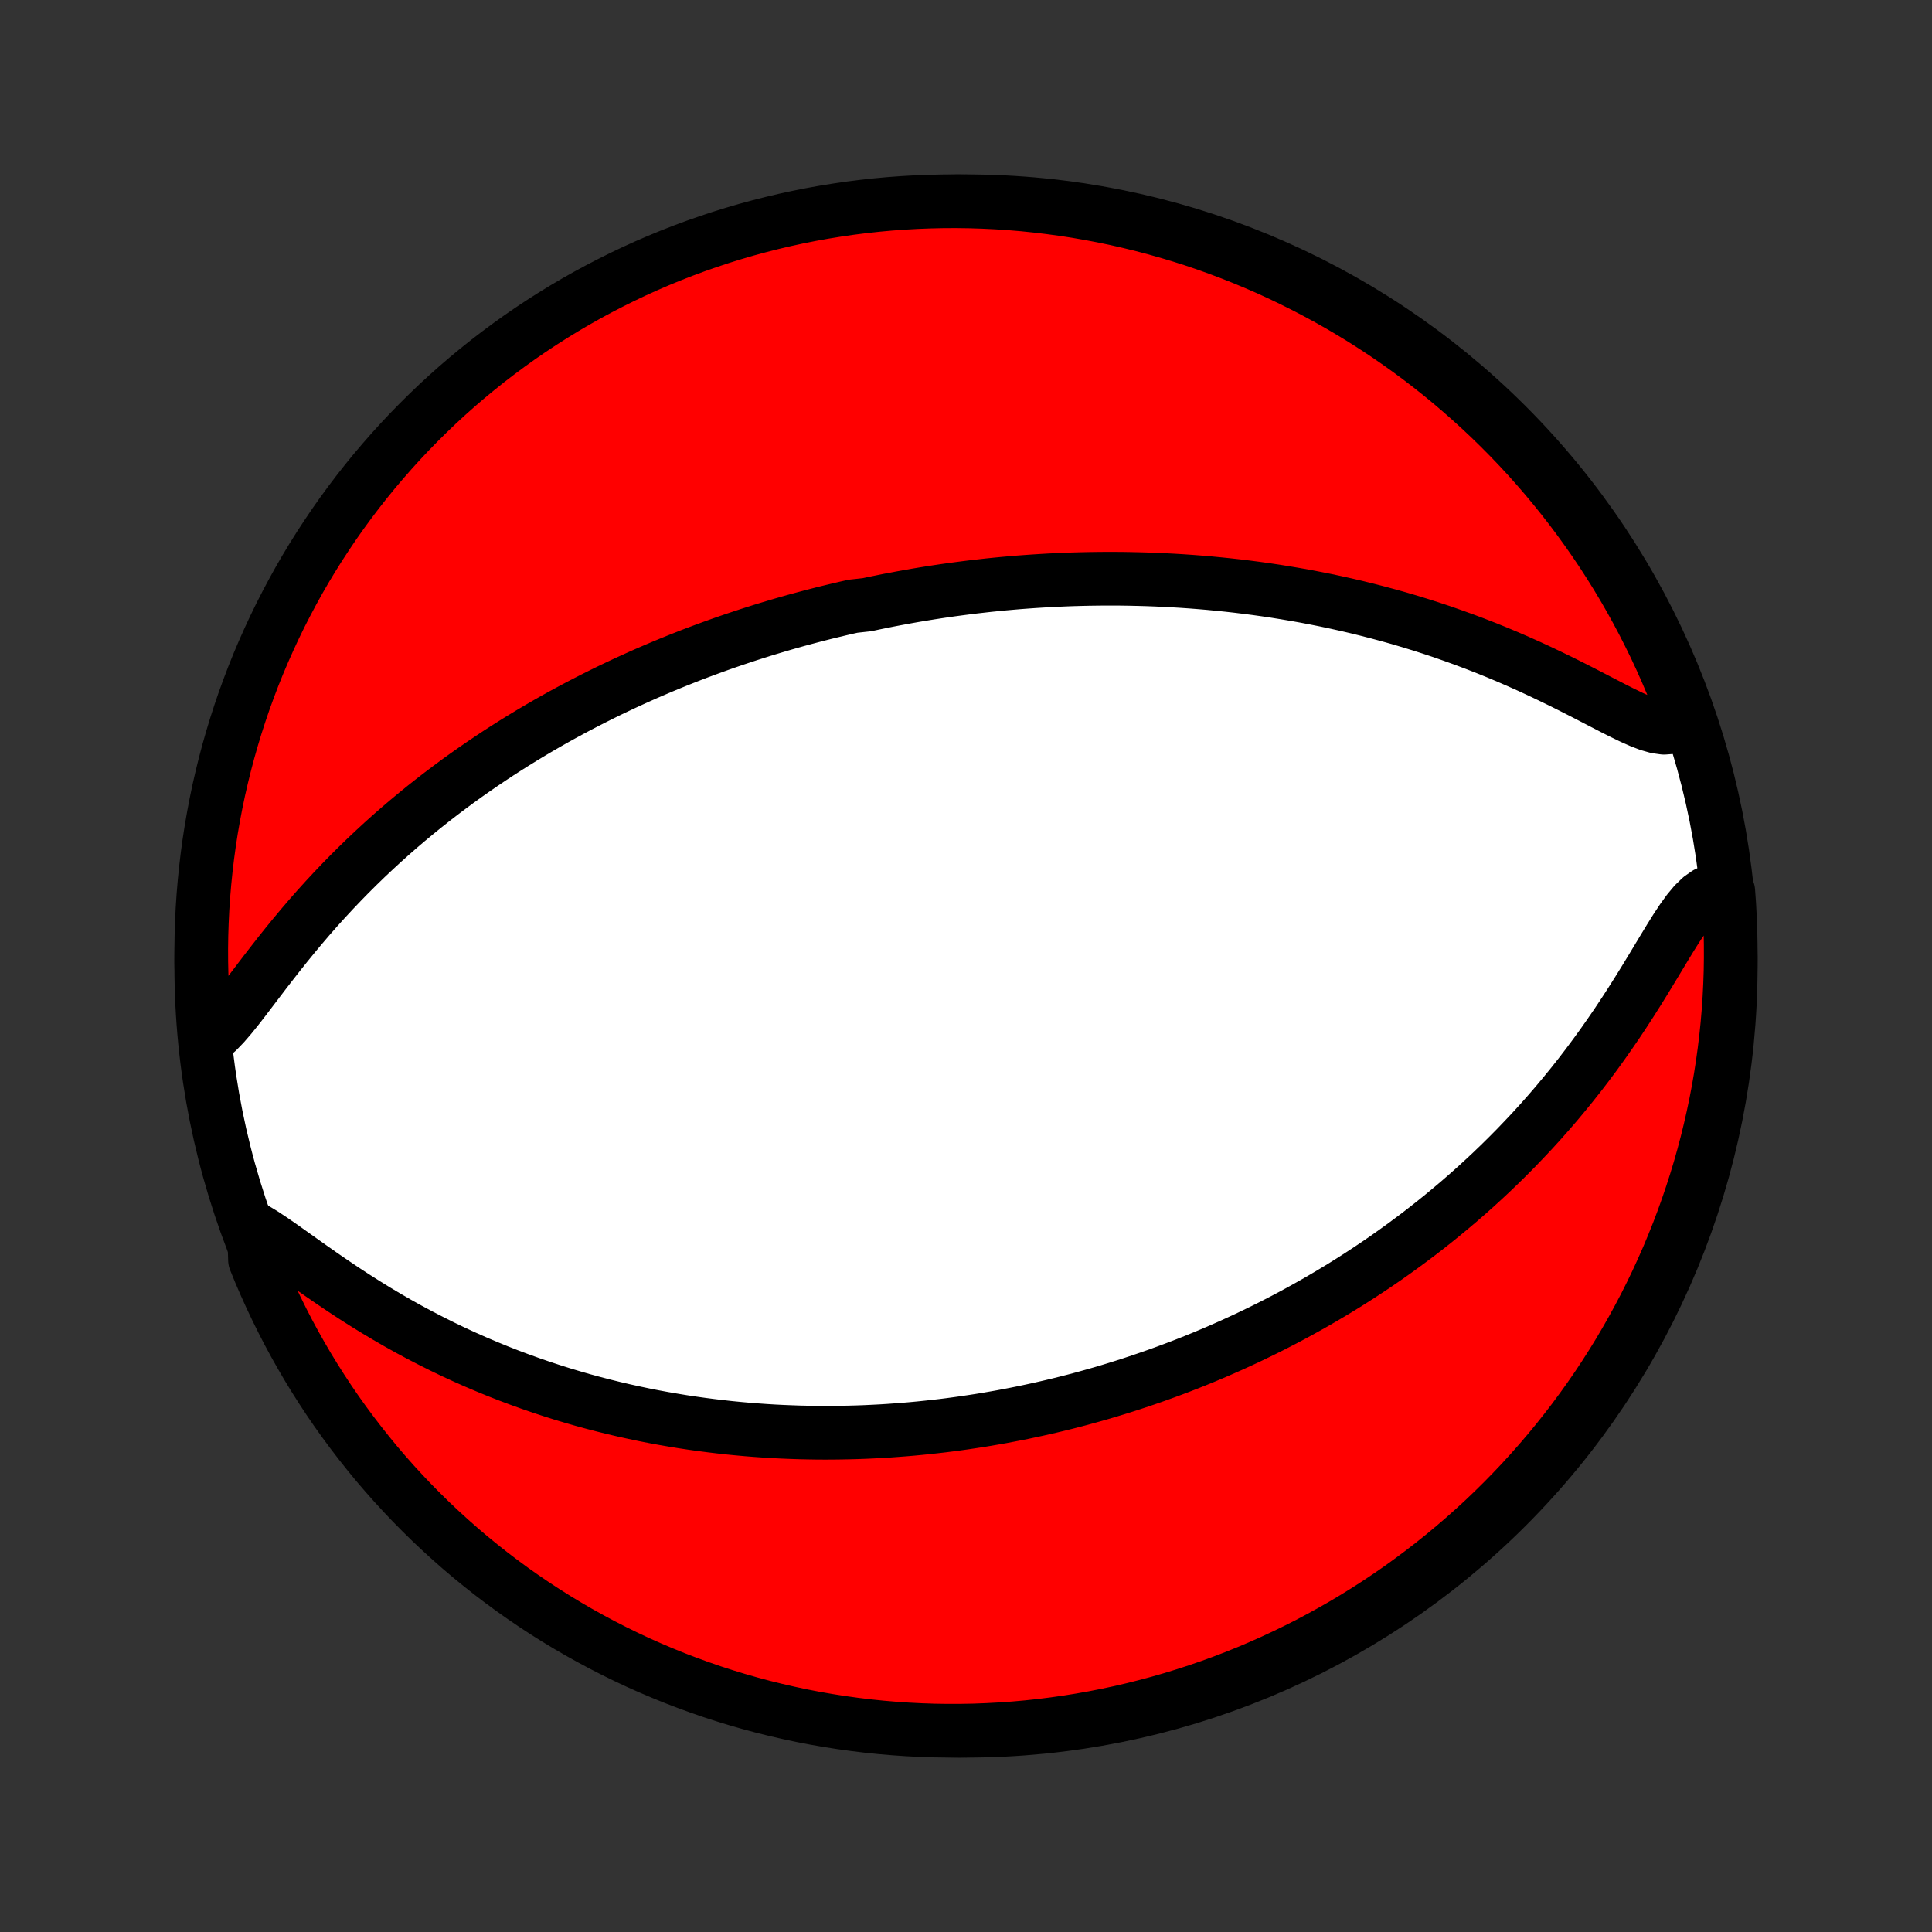 <?xml version="1.0" encoding="utf-8" standalone="no"?>
<!DOCTYPE svg PUBLIC "-//W3C//DTD SVG 1.1//EN"
  "http://www.w3.org/Graphics/SVG/1.1/DTD/svg11.dtd">
<!-- Created with matplotlib (http://matplotlib.org/) -->
<svg height="72pt" version="1.1" viewBox="0 0 72 72" width="72pt" xmlns="http://www.w3.org/2000/svg" xmlns:xlink="http://www.w3.org/1999/xlink">
 <rect x="0" y="0" width="72" height="72" fill="#333333" stroke="none"/>
 <defs>
  <style type="text/css">
*{stroke-linecap:butt;stroke-linejoin:round;}
  </style>
 </defs>
 <g id="figure_1">
  <g id="patch_1">
   <path d="
M0 72
L72 72
L72 0
L0 0
z
" style="fill:none;"/>
  </g>
  <g id="axes_1">
   <g id="PatchCollection_1">
    <defs>
     <path d="
M36 -7.5
C43.558 -7.5 50.808 -10.503 56.153 -15.848
C61.497 -21.192 64.5 -28.442 64.5 -36
C64.5 -43.558 61.497 -50.808 56.153 -56.153
C50.808 -61.497 43.558 -64.5 36 -64.5
C28.442 -64.5 21.192 -61.497 15.848 -56.153
C10.503 -50.808 7.5 -43.558 7.5 -36
C7.5 -28.442 10.503 -21.192 15.848 -15.848
C21.192 -10.503 28.442 -7.5 36 -7.5
z
" id="C0_0_a811fe30f3"/>
     <path d="
M7.866 -33.368
L8.106 -33.576
L8.346 -33.825
L8.589 -34.106
L8.836 -34.411
L9.086 -34.733
L9.34 -35.067
L9.6 -35.409
L9.864 -35.756
L10.133 -36.104
L10.406 -36.453
L10.684 -36.801
L10.966 -37.146
L11.252 -37.488
L11.541 -37.826
L11.834 -38.159
L12.13 -38.486
L12.429 -38.808
L12.73 -39.124
L13.033 -39.434
L13.339 -39.738
L13.645 -40.035
L13.954 -40.326
L14.263 -40.611
L14.573 -40.889
L14.883 -41.16
L15.194 -41.425
L15.506 -41.684
L15.817 -41.937
L16.128 -42.183
L16.439 -42.423
L16.749 -42.657
L17.058 -42.886
L17.367 -43.108
L17.675 -43.325
L17.982 -43.536
L18.288 -43.742
L18.592 -43.943
L18.896 -44.138
L19.198 -44.329
L19.499 -44.514
L19.798 -44.695
L20.096 -44.871
L20.393 -45.043
L20.688 -45.21
L20.982 -45.373
L21.274 -45.531
L21.565 -45.686
L21.854 -45.836
L22.142 -45.983
L22.428 -46.126
L22.713 -46.266
L22.996 -46.401
L23.278 -46.534
L23.559 -46.663
L23.838 -46.789
L24.116 -46.912
L24.392 -47.031
L24.667 -47.148
L24.941 -47.262
L25.214 -47.373
L25.486 -47.481
L25.756 -47.587
L26.026 -47.69
L26.294 -47.79
L26.562 -47.888
L26.828 -47.984
L27.094 -48.077
L27.359 -48.168
L27.623 -48.256
L27.886 -48.343
L28.149 -48.427
L28.411 -48.51
L28.673 -48.59
L28.934 -48.668
L29.195 -48.745
L29.455 -48.819
L29.715 -48.892
L29.975 -48.962
L30.235 -49.031
L30.494 -49.098
L30.753 -49.164
L31.013 -49.227
L31.272 -49.289
L31.532 -49.35
L31.791 -49.408
L32.311 -49.465
L32.572 -49.521
L32.833 -49.574
L33.094 -49.627
L33.356 -49.677
L33.619 -49.726
L33.882 -49.774
L34.146 -49.82
L34.411 -49.864
L34.677 -49.907
L34.943 -49.948
L35.211 -49.988
L35.48 -50.026
L35.75 -50.062
L36.021 -50.097
L36.293 -50.131
L36.567 -50.162
L36.842 -50.193
L37.119 -50.221
L37.397 -50.248
L37.677 -50.273
L37.958 -50.297
L38.242 -50.318
L38.527 -50.338
L38.814 -50.356
L39.103 -50.373
L39.394 -50.387
L39.687 -50.4
L39.983 -50.411
L40.281 -50.419
L40.581 -50.426
L40.883 -50.43
L41.188 -50.433
L41.495 -50.433
L41.806 -50.431
L42.118 -50.426
L42.434 -50.419
L42.752 -50.41
L43.074 -50.398
L43.398 -50.383
L43.725 -50.366
L44.055 -50.346
L44.388 -50.323
L44.724 -50.297
L45.064 -50.268
L45.407 -50.235
L45.752 -50.2
L46.102 -50.161
L46.454 -50.118
L46.81 -50.072
L47.169 -50.022
L47.531 -49.968
L47.897 -49.909
L48.266 -49.847
L48.638 -49.781
L49.013 -49.709
L49.391 -49.634
L49.773 -49.553
L50.157 -49.468
L50.544 -49.378
L50.935 -49.282
L51.328 -49.181
L51.723 -49.075
L52.121 -48.964
L52.521 -48.846
L52.922 -48.723
L53.326 -48.594
L53.732 -48.459
L54.138 -48.317
L54.546 -48.17
L54.954 -48.017
L55.363 -47.858
L55.771 -47.693
L56.179 -47.522
L56.587 -47.345
L56.992 -47.164
L57.396 -46.977
L57.797 -46.786
L58.196 -46.592
L58.59 -46.395
L58.979 -46.197
L59.362 -45.999
L59.738 -45.804
L60.105 -45.614
L60.462 -45.434
L60.807 -45.267
L61.137 -45.12
L61.45 -45
L61.742 -44.917
L62.01 -44.879
L62.253 -44.897
L62.468 -44.976
L62.654 -45.122
L62.814 -45.333
L62.659 -45.605
L62.479 -46.077
L62.291 -46.541
L62.095 -47.002
L61.891 -47.459
L61.679 -47.913
L61.459 -48.362
L61.232 -48.809
L60.997 -49.251
L60.754 -49.69
L60.504 -50.124
L60.246 -50.554
L59.981 -50.979
L59.709 -51.4
L59.429 -51.816
L59.142 -52.227
L58.848 -52.634
L58.548 -53.035
L58.24 -53.431
L57.926 -53.822
L57.605 -54.208
L57.277 -54.587
L56.943 -54.962
L56.602 -55.33
L56.255 -55.693
L55.902 -56.049
L55.543 -56.4
L55.178 -56.744
L54.807 -57.082
L54.431 -57.413
L54.049 -57.738
L53.661 -58.057
L53.268 -58.368
L52.87 -58.673
L52.466 -58.971
L52.057 -59.262
L51.644 -59.546
L51.226 -59.822
L50.803 -60.092
L50.376 -60.354
L49.944 -60.609
L49.508 -60.856
L49.068 -61.095
L48.624 -61.327
L48.176 -61.551
L47.725 -61.768
L47.27 -61.977
L46.811 -62.177
L46.349 -62.37
L45.884 -62.554
L45.416 -62.731
L44.945 -62.9
L44.472 -63.06
L43.995 -63.212
L43.517 -63.355
L43.036 -63.491
L42.553 -63.618
L42.068 -63.736
L41.581 -63.847
L41.092 -63.948
L40.602 -64.041
L40.111 -64.126
L39.618 -64.202
L39.124 -64.269
L38.629 -64.328
L38.133 -64.379
L37.637 -64.42
L37.14 -64.453
L36.643 -64.477
L36.146 -64.493
L35.648 -64.5
L35.151 -64.498
L34.654 -64.487
L34.157 -64.468
L33.661 -64.44
L33.166 -64.404
L32.671 -64.359
L32.178 -64.305
L31.686 -64.243
L31.195 -64.171
L30.705 -64.092
L30.217 -64.004
L29.731 -63.907
L29.247 -63.802
L28.764 -63.688
L28.284 -63.566
L27.807 -63.436
L27.332 -63.297
L26.859 -63.15
L26.389 -62.994
L25.923 -62.831
L25.459 -62.659
L24.998 -62.479
L24.541 -62.291
L24.087 -62.095
L23.637 -61.891
L23.191 -61.679
L22.749 -61.459
L22.311 -61.232
L21.876 -60.997
L21.446 -60.754
L21.021 -60.504
L20.6 -60.246
L20.184 -59.981
L19.773 -59.709
L19.366 -59.429
L18.965 -59.142
L18.569 -58.848
L18.178 -58.548
L17.792 -58.24
L17.413 -57.926
L17.038 -57.605
L16.67 -57.277
L16.307 -56.943
L15.951 -56.602
L15.6 -56.255
L15.256 -55.902
L14.918 -55.543
L14.587 -55.178
L14.262 -54.807
L13.943 -54.431
L13.632 -54.049
L13.327 -53.661
L13.029 -53.268
L12.738 -52.87
L12.454 -52.466
L12.178 -52.057
L11.908 -51.644
L11.646 -51.226
L11.391 -50.803
L11.144 -50.376
L10.905 -49.944
L10.673 -49.508
L10.448 -49.068
L10.232 -48.624
L10.024 -48.176
L9.823 -47.725
L9.63 -47.27
L9.445 -46.811
L9.269 -46.349
L9.1 -45.884
L8.94 -45.416
L8.788 -44.945
L8.645 -44.472
L8.509 -43.995
L8.382 -43.517
L8.264 -43.036
L8.153 -42.553
L8.052 -42.068
L7.959 -41.581
L7.874 -41.092
L7.798 -40.602
L7.731 -40.111
L7.672 -39.618
L7.622 -39.124
L7.58 -38.629
L7.547 -38.133
L7.523 -37.637
L7.507 -37.14
L7.5 -36.643
L7.502 -36.146
L7.513 -35.648
L7.532 -35.151
L7.56 -34.654
z
" id="C0_1_7375a12ad3"/>
     <path d="
M9.465 -26.223
L9.793 -26.025
L10.136 -25.799
L10.491 -25.553
L10.855 -25.294
L11.229 -25.028
L11.611 -24.757
L11.999 -24.485
L12.393 -24.214
L12.791 -23.946
L13.194 -23.682
L13.6 -23.424
L14.008 -23.172
L14.419 -22.927
L14.831 -22.689
L15.244 -22.459
L15.658 -22.237
L16.073 -22.023
L16.487 -21.816
L16.9 -21.617
L17.313 -21.427
L17.725 -21.244
L18.135 -21.07
L18.544 -20.902
L18.95 -20.743
L19.355 -20.591
L19.757 -20.446
L20.157 -20.308
L20.554 -20.177
L20.949 -20.052
L21.34 -19.935
L21.729 -19.823
L22.115 -19.718
L22.497 -19.619
L22.877 -19.525
L23.253 -19.437
L23.626 -19.355
L23.996 -19.277
L24.362 -19.205
L24.725 -19.138
L25.085 -19.076
L25.442 -19.017
L25.795 -18.964
L26.145 -18.915
L26.492 -18.87
L26.835 -18.829
L27.176 -18.791
L27.513 -18.758
L27.848 -18.728
L28.179 -18.702
L28.507 -18.679
L28.833 -18.659
L29.156 -18.643
L29.476 -18.63
L29.793 -18.619
L30.108 -18.612
L30.42 -18.607
L30.729 -18.605
L31.036 -18.606
L31.341 -18.61
L31.644 -18.616
L31.944 -18.624
L32.242 -18.635
L32.538 -18.649
L32.832 -18.664
L33.124 -18.682
L33.414 -18.703
L33.703 -18.725
L33.989 -18.749
L34.275 -18.776
L34.558 -18.805
L34.84 -18.836
L35.12 -18.868
L35.4 -18.903
L35.677 -18.94
L35.954 -18.979
L36.229 -19.02
L36.504 -19.062
L36.777 -19.107
L37.049 -19.154
L37.321 -19.202
L37.591 -19.253
L37.861 -19.305
L38.13 -19.359
L38.399 -19.416
L38.667 -19.474
L38.934 -19.534
L39.201 -19.596
L39.468 -19.66
L39.734 -19.726
L40 -19.794
L40.266 -19.864
L40.532 -19.937
L40.797 -20.011
L41.063 -20.087
L41.329 -20.166
L41.595 -20.247
L41.861 -20.33
L42.127 -20.415
L42.393 -20.503
L42.66 -20.593
L42.927 -20.685
L43.195 -20.78
L43.463 -20.877
L43.732 -20.977
L44.001 -21.079
L44.271 -21.184
L44.542 -21.292
L44.813 -21.402
L45.085 -21.516
L45.358 -21.632
L45.632 -21.752
L45.907 -21.874
L46.183 -22
L46.46 -22.128
L46.737 -22.261
L47.016 -22.396
L47.297 -22.535
L47.578 -22.678
L47.86 -22.824
L48.144 -22.975
L48.428 -23.129
L48.714 -23.287
L49.001 -23.449
L49.29 -23.616
L49.58 -23.787
L49.87 -23.962
L50.163 -24.142
L50.456 -24.327
L50.751 -24.517
L51.047 -24.712
L51.344 -24.911
L51.642 -25.116
L51.941 -25.327
L52.241 -25.543
L52.542 -25.765
L52.845 -25.992
L53.148 -26.226
L53.451 -26.465
L53.755 -26.711
L54.06 -26.963
L54.366 -27.222
L54.671 -27.487
L54.977 -27.759
L55.282 -28.038
L55.588 -28.324
L55.893 -28.617
L56.197 -28.917
L56.501 -29.224
L56.803 -29.539
L57.105 -29.86
L57.405 -30.189
L57.703 -30.526
L57.999 -30.869
L58.292 -31.22
L58.584 -31.578
L58.872 -31.942
L59.157 -32.314
L59.438 -32.691
L59.716 -33.075
L59.989 -33.464
L60.259 -33.857
L60.523 -34.255
L60.783 -34.656
L61.038 -35.059
L61.288 -35.462
L61.532 -35.863
L61.772 -36.261
L62.007 -36.651
L62.238 -37.031
L62.465 -37.394
L62.691 -37.735
L62.916 -38.046
L63.142 -38.317
L63.371 -38.54
L63.605 -38.704
L63.847 -38.801
L64.097 -38.828
L64.408 -38.785
L64.444 -38.291
L64.47 -37.794
L64.489 -37.298
L64.498 -36.801
L64.499 -36.303
L64.492 -35.806
L64.475 -35.309
L64.45 -34.812
L64.416 -34.315
L64.374 -33.818
L64.323 -33.323
L64.263 -32.828
L64.195 -32.334
L64.118 -31.841
L64.033 -31.35
L63.939 -30.86
L63.836 -30.372
L63.725 -29.885
L63.606 -29.4
L63.478 -28.917
L63.342 -28.436
L63.197 -27.958
L63.044 -27.482
L62.883 -27.009
L62.714 -26.538
L62.537 -26.07
L62.351 -25.606
L62.158 -25.144
L61.956 -24.686
L61.747 -24.231
L61.53 -23.78
L61.305 -23.332
L61.072 -22.889
L60.832 -22.449
L60.584 -22.014
L60.329 -21.582
L60.066 -21.155
L59.796 -20.733
L59.519 -20.315
L59.234 -19.902
L58.942 -19.494
L58.644 -19.091
L58.338 -18.694
L58.026 -18.301
L57.707 -17.914
L57.381 -17.532
L57.049 -17.156
L56.711 -16.786
L56.366 -16.422
L56.015 -16.063
L55.658 -15.711
L55.295 -15.364
L54.926 -15.025
L54.551 -14.691
L54.17 -14.364
L53.784 -14.043
L53.393 -13.73
L52.996 -13.423
L52.594 -13.123
L52.188 -12.829
L51.776 -12.543
L51.359 -12.264
L50.938 -11.993
L50.512 -11.728
L50.082 -11.471
L49.647 -11.222
L49.208 -10.98
L48.766 -10.745
L48.319 -10.519
L47.868 -10.3
L47.414 -10.089
L46.957 -9.886
L46.496 -9.69
L46.032 -9.503
L45.565 -9.324
L45.095 -9.153
L44.622 -8.99
L44.147 -8.836
L43.669 -8.689
L43.189 -8.551
L42.706 -8.422
L42.222 -8.3
L41.736 -8.187
L41.248 -8.083
L40.758 -7.987
L40.267 -7.9
L39.774 -7.821
L39.281 -7.751
L38.786 -7.689
L38.291 -7.636
L37.794 -7.592
L37.298 -7.557
L36.801 -7.53
L36.303 -7.511
L35.806 -7.502
L35.309 -7.501
L34.812 -7.508
L34.315 -7.525
L33.818 -7.55
L33.323 -7.584
L32.828 -7.626
L32.334 -7.677
L31.841 -7.737
L31.35 -7.805
L30.86 -7.882
L30.372 -7.967
L29.885 -8.061
L29.4 -8.164
L28.917 -8.275
L28.436 -8.394
L27.958 -8.522
L27.482 -8.658
L27.009 -8.803
L26.538 -8.955
L26.07 -9.117
L25.606 -9.286
L25.144 -9.463
L24.686 -9.649
L24.231 -9.842
L23.78 -10.043
L23.332 -10.253
L22.889 -10.47
L22.449 -10.695
L22.014 -10.928
L21.582 -11.168
L21.155 -11.416
L20.733 -11.671
L20.315 -11.934
L19.902 -12.204
L19.494 -12.482
L19.091 -12.766
L18.694 -13.058
L18.301 -13.356
L17.914 -13.662
L17.532 -13.974
L17.156 -14.293
L16.786 -14.619
L16.422 -14.951
L16.063 -15.289
L15.711 -15.634
L15.364 -15.985
L15.025 -16.342
L14.691 -16.705
L14.364 -17.074
L14.043 -17.449
L13.73 -17.83
L13.423 -18.216
L13.123 -18.607
L12.829 -19.004
L12.543 -19.405
L12.264 -19.812
L11.993 -20.224
L11.728 -20.641
L11.471 -21.062
L11.222 -21.488
L10.98 -21.918
L10.745 -22.353
L10.519 -22.792
L10.3 -23.235
L10.089 -23.681
L9.886 -24.131
L9.69 -24.585
L9.503 -25.043
z
" id="C0_2_a089303b6c"/>
    </defs>
    <g clip-path="url(#p1bffca34e9)">
     <use style="fill:#ffffff;stroke:#000000;stroke-width:2.0;" x="0.0" xlink:href="#C0_0_a811fe30f3" y="72.0"/>
    </g>
    <g clip-path="url(#p1bffca34e9)">
     <use style="fill:#ff0000;stroke:#000000;stroke-width:2.0;" x="0.0" xlink:href="#C0_1_7375a12ad3" y="72.0"/>
    </g>
    <g clip-path="url(#p1bffca34e9)">
     <use style="fill:#ff0000;stroke:#000000;stroke-width:2.0;" x="0.0" xlink:href="#C0_2_a089303b6c" y="72.0"/>
    </g>
   </g>
  </g>
 </g>
 <defs>
  <clipPath id="p1bffca34e9">
   <rect height="72.0" width="72.0" x="0.0" y="0.0"/>
  </clipPath>
 </defs>
</svg>
